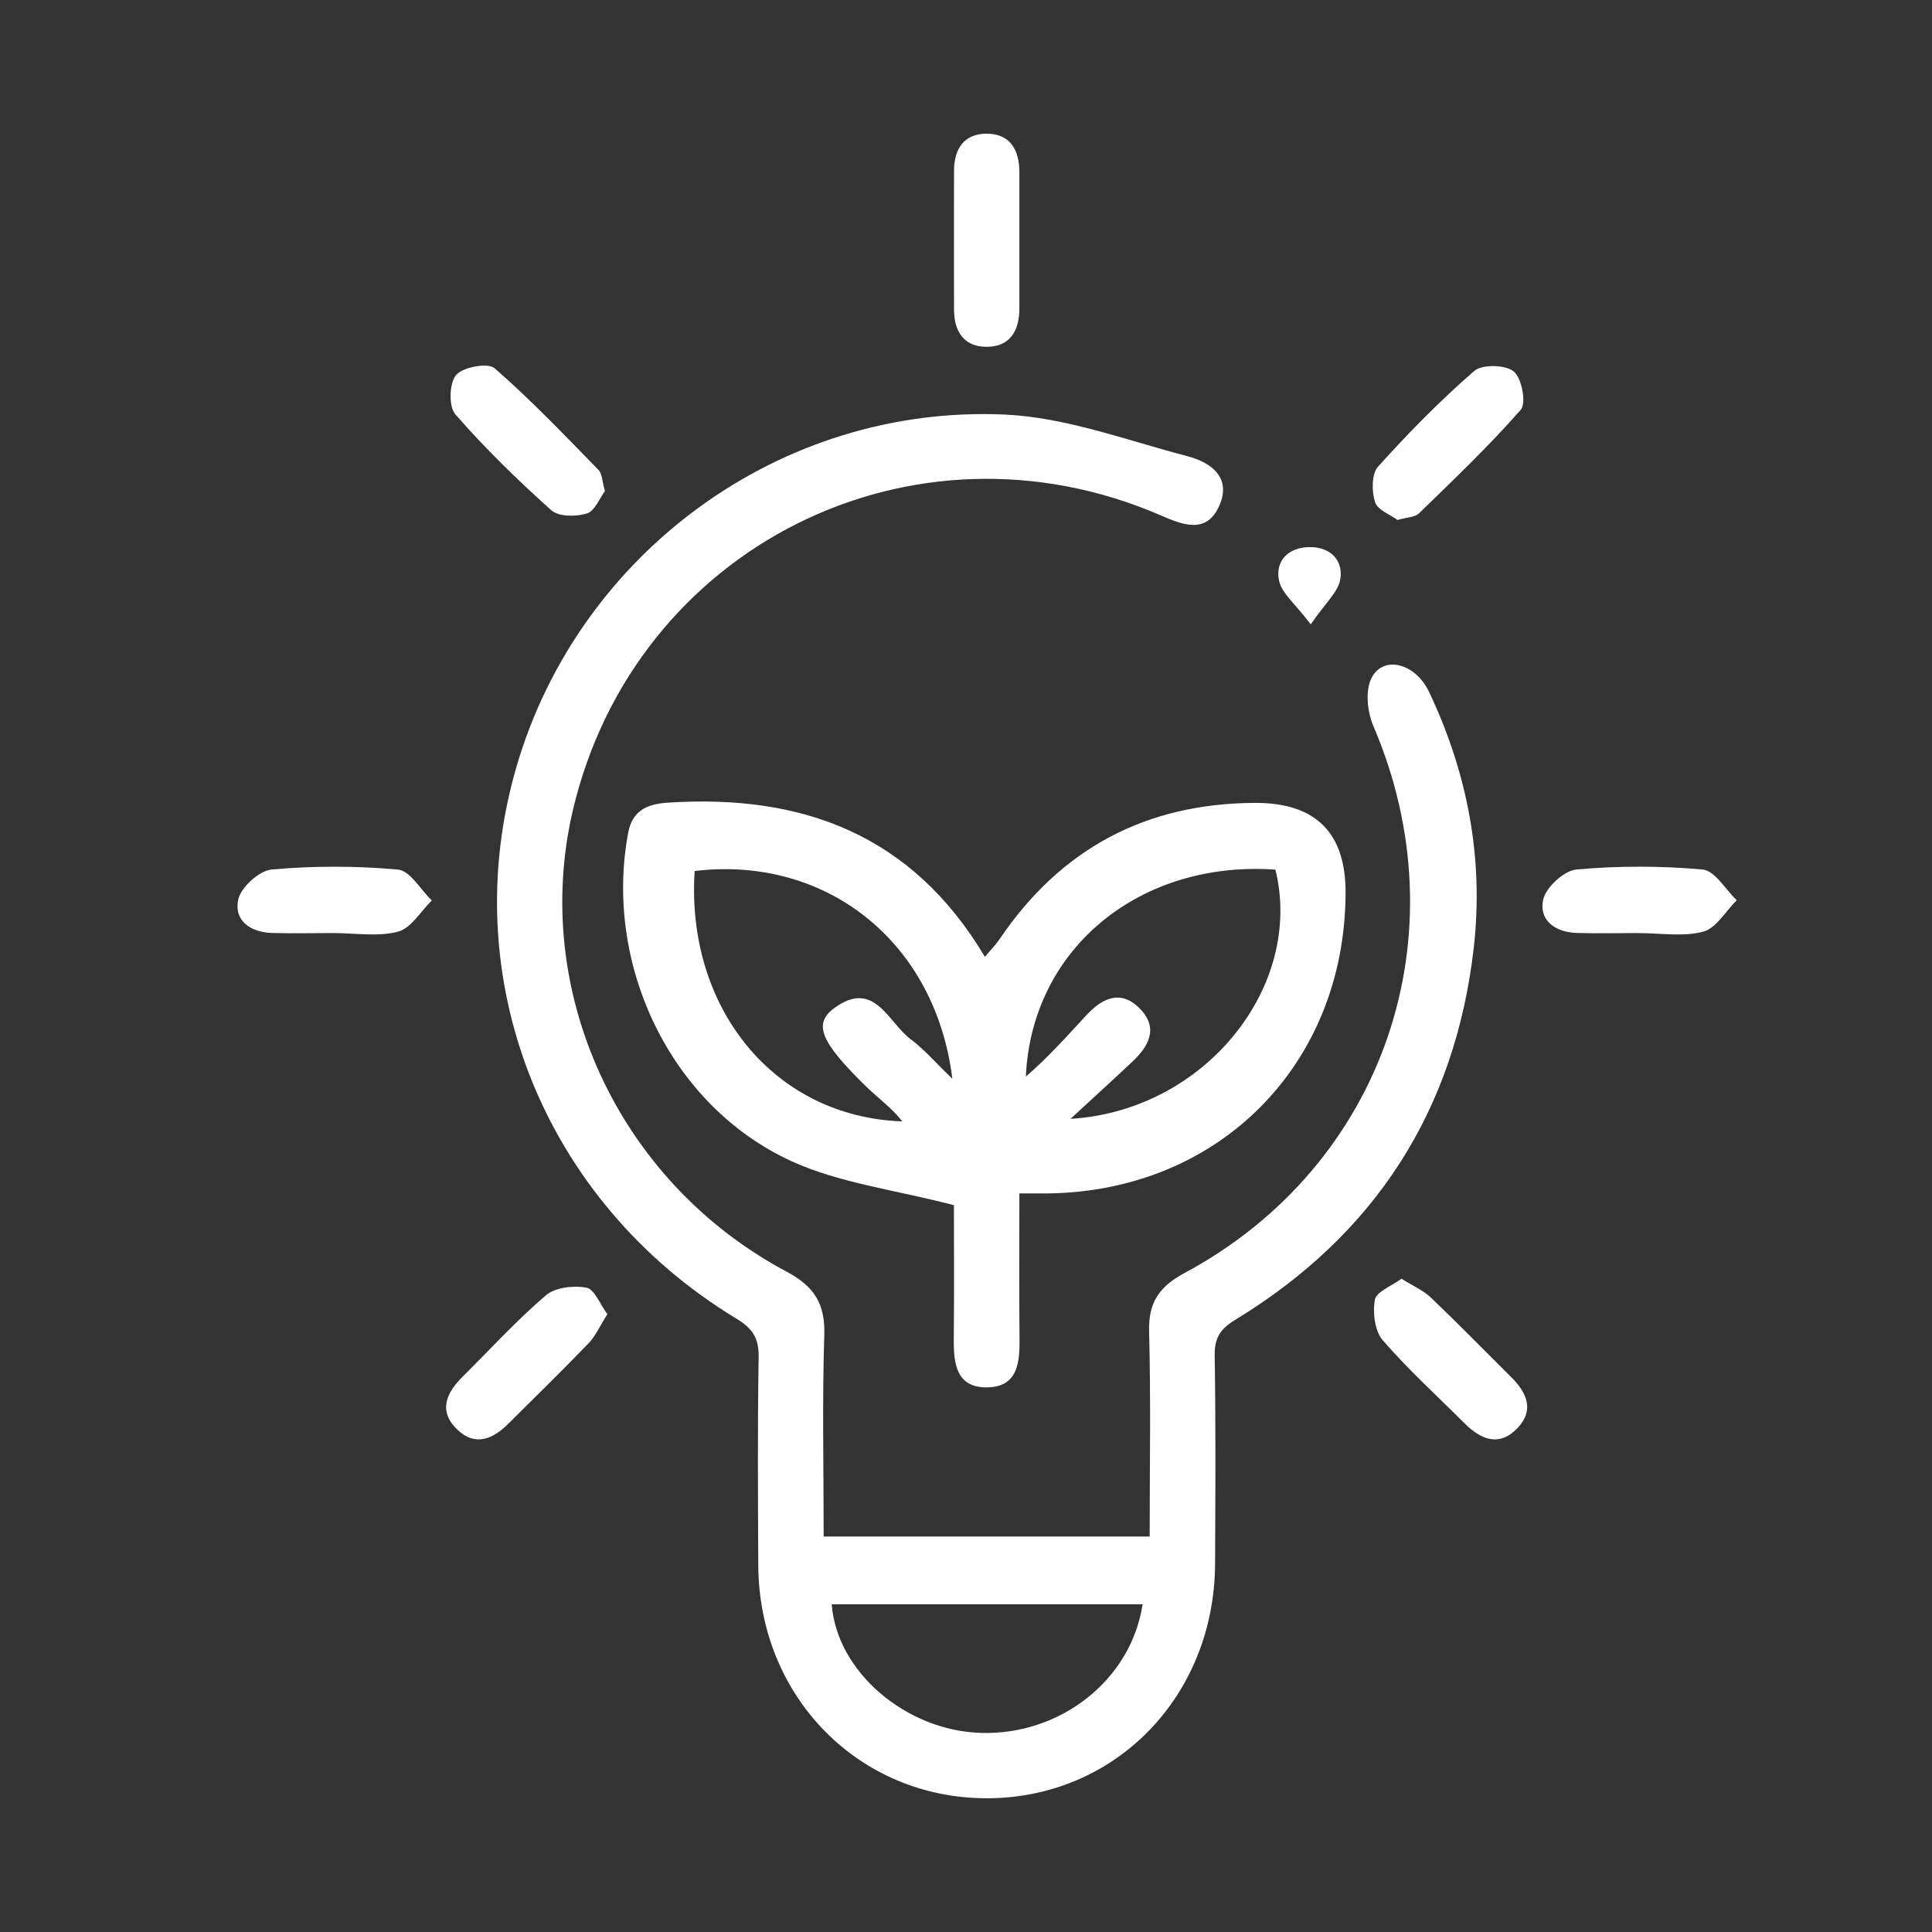 <?xml version="1.0" encoding="UTF-8"?><svg id="Layer_1" xmlns="http://www.w3.org/2000/svg" viewBox="0 0 40 40"><rect x="0" y="0" width="40" height="40" fill="#333333" stroke="none"/><defs><style>.cls-1{fill:none;}.cls-1,.cls-2{stroke-width:0px;}.cls-2{fill:#fff;}</style></defs><rect class="cls-1" width="40" height="40"/><path class="cls-2" d="M17.053,31.812h6.75c0-1.435.025-2.842-.012-4.248-.016-.601.212-.927.736-1.209,4.133-2.221,5.76-6.999,3.908-11.321-.125-.292-.173-.731-.041-.993.243-.482.908-.316,1.193.284.798,1.68,1.136,3.456.925,5.302-.384,3.358-2.041,5.934-4.937,7.698-.307.187-.432.373-.426.738.023,1.436.014,2.873.008,4.309-.011,2.744-2.061,4.853-4.715,4.859-2.659.006-4.731-2.1-4.743-4.83-.006-1.437-.016-2.873.008-4.309.006-.388-.129-.59-.457-.789-4.006-2.423-5.84-7.051-4.553-11.442,1.294-4.414,5.463-7.485,10.104-7.278,1.272.057,2.53.536,3.783.862.488.127.92.442.66,1.026-.264.594-.754.398-1.213.199-5.144-2.228-10.894.66-12.171,6.109-.876,3.741.935,7.691,4.424,9.548.58.309.803.671.782,1.319-.044,1.365-.013,2.733-.013,4.165ZM23.656,33.215h-6.436c.104,1.394,1.53,2.614,3.086,2.663,1.643.052,3.112-1.092,3.35-2.663Z"/><path class="cls-2" d="M19.75,24.952c-1.229-.321-2.368-.456-3.361-.91-2.507-1.146-3.894-4.069-3.383-6.802.085-.455.387-.594.823-.622,2.774-.181,5.052.655,6.562,3.192.121-.144.224-.248.304-.366,1.265-1.87,3.025-2.812,5.289-2.821q1.882-.007,1.875,1.865c-.013,3.543-2.609,6.17-6.147,6.22-.176.002-.351 0-.607 0,0,1.027-.007,2.006.003,2.984.005.501-.022,1.02-.666,1.032-.643.012-.7-.492-.695-1.002.01-.981.003-1.962.003-2.769ZM14.382,18.033c-.183,2.836,1.646,5.093,4.299,5.184-.217-.279-.508-.486-.76-.733-.934-.915-1.092-1.289-.644-1.616.824-.6,1.109.295,1.574.645.288.216.527.496.866.821-.348-2.837-2.611-4.625-5.335-4.301ZM22.164,23.165c2.81-.174,4.834-2.766,4.242-5.16-2.789-.197-5.045,1.616-5.167,4.284.455-.389.852-.838,1.26-1.277.327-.352.711-.53,1.102-.128.393.404.182.778-.161,1.101-.422.396-.85.786-1.276,1.179Z"/><path class="cls-2" d="M21.105,4.975c0,.469-0.0.938 0,1.407.001.468-.195.806-.694.798-.459-.006-.658-.324-.659-.766-.002-.96-.002-1.92 0-2.881.001-.441.2-.758.659-.765.501-.007.694.331.694.799-0.0.469-0.0.938-0,1.407Z"/><path class="cls-2" d="M12.524,10.168c-.111.147-.209.412-.373.463-.224.069-.584.07-.736-.066-.698-.624-1.372-1.282-1.987-1.986-.142-.162-.127-.647.015-.815.141-.166.659-.26.797-.14.755.657,1.448,1.386,2.149,2.103.081.083.079.247.136.441Z"/><path class="cls-2" d="M28.935,10.766c-.148-.11-.415-.206-.466-.37-.071-.223-.074-.583.062-.735.626-.696,1.286-1.368,1.992-1.981.163-.142.648-.13.818.011.167.139.264.656.144.793-.659.753-1.389,1.446-2.107,2.145-.083.081-.248.08-.442.136Z"/><path class="cls-2" d="M12.575,27.208c-.156.246-.244.453-.391.605-.542.563-1.103,1.108-1.656,1.66-.32.319-.683.483-1.056.129-.402-.382-.238-.759.106-1.099.571-.566,1.114-1.164,1.724-1.685.193-.165.574-.208.84-.158.166.031.279.341.433.548Z"/><path class="cls-2" d="M29.015,26.474c.246.154.454.242.607.388.565.54,1.112,1.099,1.666,1.65.32.318.486.68.132,1.053-.381.401-.761.241-1.103-.101-.568-.569-1.167-1.111-1.69-1.718-.166-.193-.21-.571-.161-.837.031-.166.341-.28.549-.434Z"/><path class="cls-2" d="M6.905,19.318c-.425 0-.851.01-1.276-.002-.447-.013-.793-.262-.696-.694.057-.255.435-.597.693-.62.866-.077,1.748-.078,2.614.002.251.023.467.416.7.639-.23.225-.428.575-.699.646-.419.11-.888.029-1.336.029Z"/><path class="cls-2" d="M33.927,19.318c-.425.001-.851.01-1.276-.002-.446-.012-.795-.257-.701-.69.056-.255.432-.601.689-.624.866-.078,1.748-.078,2.614.001.252.023.47.413.704.635-.229.227-.424.579-.694.651-.418.111-.888.029-1.336.03Z"/><path class="cls-2" d="M27.138,12.927c-.321-.426-.6-.641-.656-.904-.087-.408.189-.685.615-.696.426-.011.717.253.653.663-.041.265-.311.495-.613.937Z"/></svg>